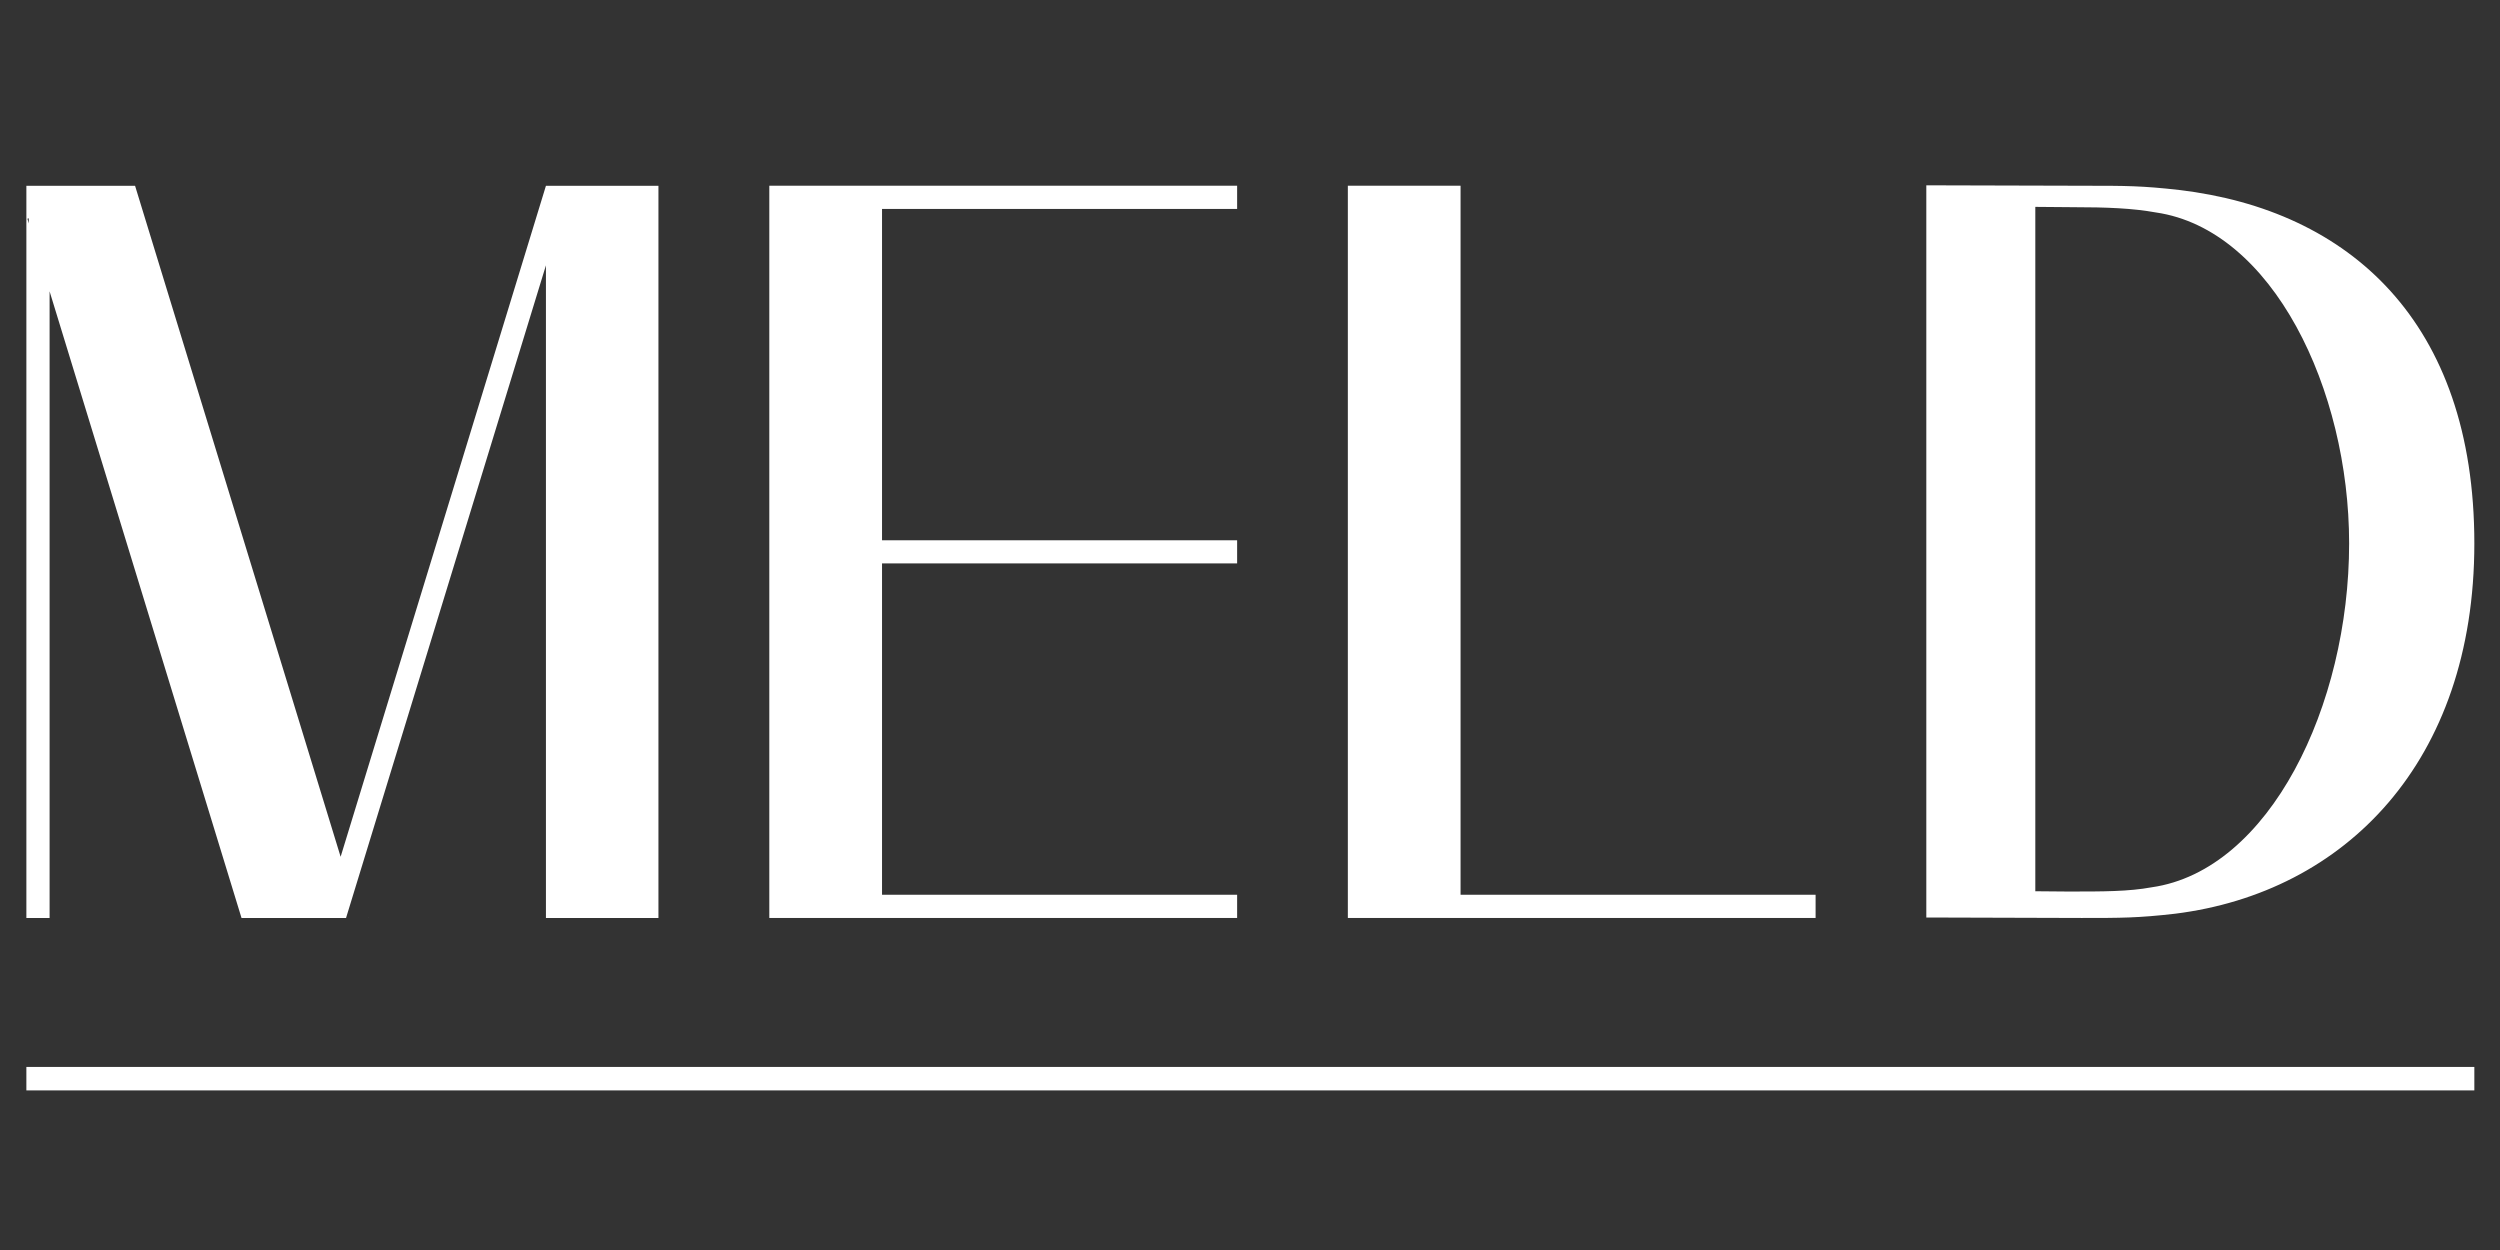 <svg id="Layer_1" data-name="Layer 1" xmlns="http://www.w3.org/2000/svg" viewBox="0 0 800 400" width="1600" height="800">
  <rect x="0" y="0" width="800" height="400" style="fill:#333333;stroke:none;opacity:1;fill-opacity:1"/>
  <style>
    path, polygon, rect {
      fill: #ffffff;
    }
  </style>
  <polygon points="117.85 293.67 117.85 293.72 117.82 293.72 117.85 293.67"/>
  <polygon points="117.82 293.72 117.82 293.75 117.75 293.72 117.82 293.72"/>
  <rect x="8.44" y="341.42" width="783.35" height="7.51"/>
  <path d="M174.7,59.45,109,274.17,43.22,59.45H8.44v234.3h7.43V93.23L77.27,293.7v.05h33.48l0-.05L174.7,84.91V293.75h36V59.45ZM9.21,71.5,8.77,70l.44-.15Z"/>
  <polygon points="580.99 286.32 580.99 293.75 431.31 293.75 431.31 59.43 467.38 59.43 467.38 286.32 580.99 286.32"/>
  <path d="M791.79,173.88c0,70-41.43,111.72-95.76,118.51-11.88,1.36-17.32,1.36-29.88,1.36l-49.73-.15V59.3l51.09.14c12.56,0,18,0,29.88,1.36C751.72,67.25,791.79,102.91,791.79,173.88Zm-40.07,0c0-49.24-24.46-100.45-61.81-105.89-7.47-1.35-15.62-1.69-26.83-1.69l-11.78-.1v219l10.43.09c11.55,0,19.36,0,26.83-1.36C726.24,278.52,751.72,225.83,751.72,173.88Z"/>
  <polygon points="282.25 66.86 282.25 172.89 395.88 172.89 395.88 180.29 282.25 180.29 282.25 286.32 395.88 286.32 395.88 293.75 246.18 293.75 246.18 59.43 395.88 59.43 395.88 66.86 282.25 66.86"/>
</svg>